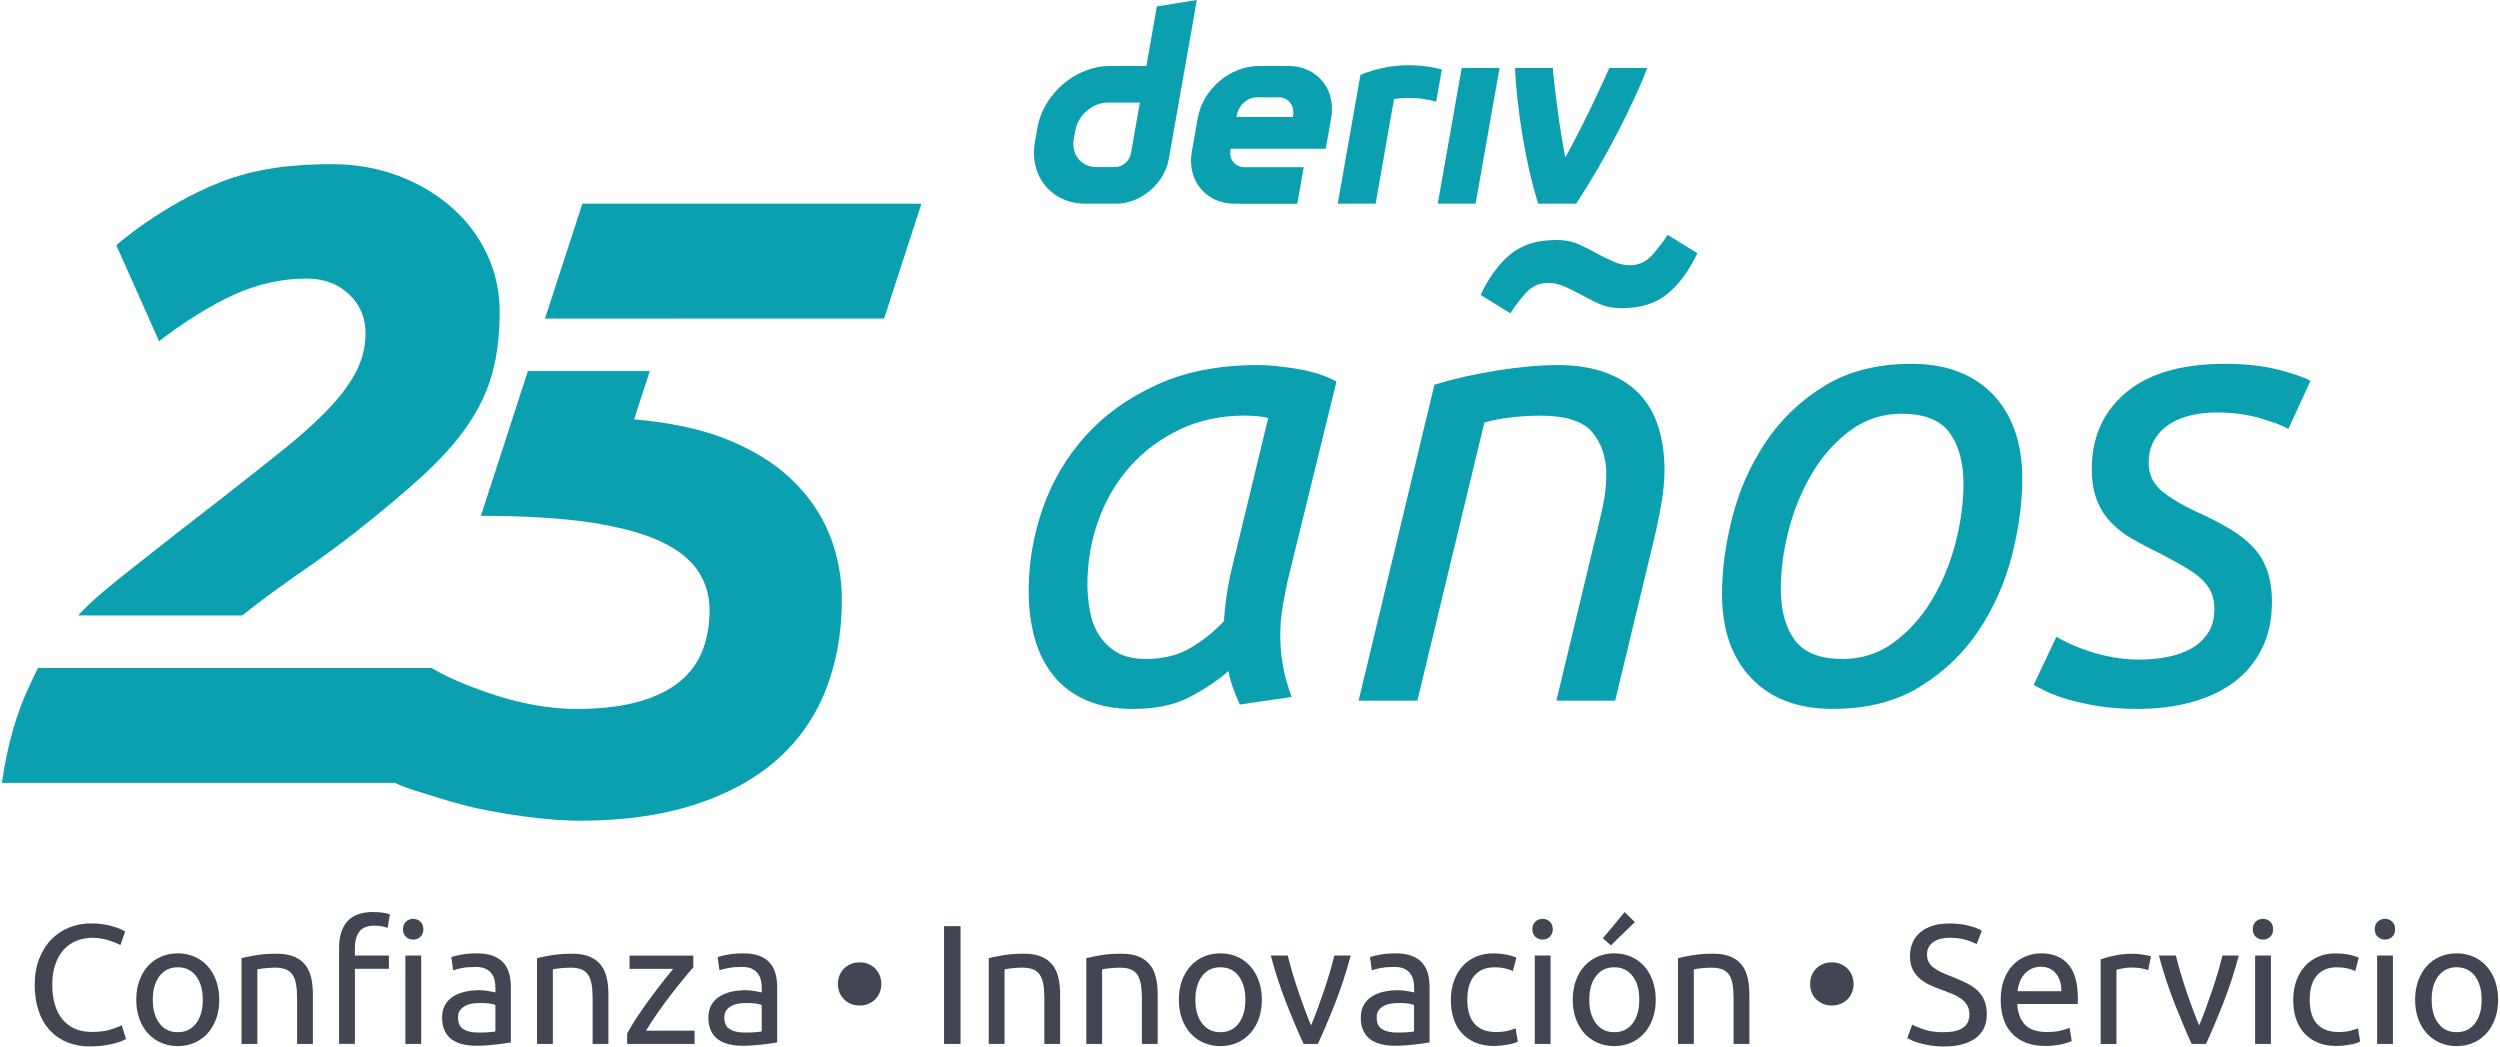 <svg width="172" height="72" viewBox="0 0 172 72" fill="none" xmlns="http://www.w3.org/2000/svg">
<g id="logo / brand / seawater / deriv-wordmark vertical-25 years-tagline-spanish">
<g id="logo">
<path d="M54.443 32.966C53.274 31.859 51.799 30.948 50.015 30.23C48.245 29.518 46.064 29.059 43.627 28.852L44.706 25.531H36.319L33.085 35.489C35.954 35.489 38.676 35.643 40.666 35.951C42.655 36.258 44.243 36.689 45.433 37.243C46.622 37.797 47.482 38.474 48.017 39.272C48.55 40.072 48.817 40.964 48.817 41.946C48.817 44.285 48.038 46.005 46.479 47.113C44.92 48.221 42.666 48.775 39.714 48.775C38.196 48.775 36.619 48.549 34.978 48.098C33.337 47.647 31.12 46.818 29.686 45.956H2.613C2.448 46.262 2.19 46.84 2.038 47.156C1.136 49.043 0.5 51.277 0.131 53.861H27.169C28.012 54.276 29.101 54.54 30.088 54.864C31.214 55.234 32.363 55.531 33.532 55.757C34.701 55.982 35.839 56.157 36.945 56.28C38.053 56.403 39.037 56.464 39.897 56.464C42.848 56.464 45.453 56.105 47.707 55.388C49.962 54.67 51.849 53.656 53.367 52.344C54.882 51.031 56.021 49.433 56.78 47.546C57.538 45.661 57.918 43.569 57.918 41.272C57.918 39.672 57.629 38.166 57.056 36.751C56.482 35.335 55.61 34.076 54.441 32.968L54.443 32.966Z" fill="#0AA0B0"/>
<path d="M40.067 14.014L37.496 21.919L60.827 21.915L63.395 14.014H40.067Z" fill="#0AA0B0"/>
<path d="M33.513 17.505C32.939 16.274 32.131 15.197 31.085 14.276C30.038 13.353 28.81 12.627 27.395 12.094C25.979 11.56 24.451 11.294 22.812 11.294C20.189 11.294 17.6 11.577 15.186 12.524C11.098 14.128 8.003 16.869 8.003 16.869L10.942 23.471C12.827 22.036 14.571 20.961 16.169 20.243C17.768 19.525 19.407 19.166 21.089 19.166C22.279 19.166 23.251 19.525 24.01 20.243C24.769 20.961 25.148 21.853 25.148 22.918C25.148 23.779 24.964 24.6 24.595 25.379C24.226 26.159 23.641 26.989 22.843 27.869C22.043 28.751 20.997 29.715 19.707 30.759C18.415 31.805 16.845 33.046 15.001 34.48C13.032 35.998 11.209 37.423 9.527 38.755C8.112 39.877 6.54 41.075 5.373 42.342H16.665C16.999 42.073 17.336 41.811 17.676 41.554C18.763 40.734 19.869 39.934 20.997 39.157C22.123 38.379 23.241 37.557 24.349 36.695C26.234 35.218 27.823 33.887 29.116 32.698C30.408 31.508 31.442 30.339 32.223 29.192C33 28.046 33.554 26.854 33.884 25.625C34.213 24.395 34.377 23.002 34.377 21.443C34.377 20.05 34.09 18.735 33.515 17.507L33.513 17.505Z" fill="#0AA0B0"/>
<path d="M79.593 0.443L78.871 4.541H76.362C74.022 4.541 71.79 6.437 71.376 8.779L71.201 9.776C70.789 12.116 72.352 14.014 74.692 14.014H76.784C78.491 14.014 80.115 12.633 80.415 10.927L82.343 0L79.593 0.443ZM77.812 10.539C77.72 11.066 77.246 11.495 76.719 11.495H75.447C74.395 11.495 73.691 10.641 73.876 9.587L73.985 8.966C74.171 7.913 75.174 7.058 76.227 7.058H78.425L77.81 10.539H77.812ZM98.918 14.014L100.566 4.673H103.169L101.521 14.014H98.914H98.918ZM99.2 4.779C99.068 5.52 98.937 6.26 98.808 7.001C97.573 6.617 96.301 6.74 95.909 6.816C95.487 9.214 95.064 11.614 94.642 14.014H92.035C92.388 12.008 93.598 5.153 93.598 5.153C94.445 4.802 96.527 4.088 99.2 4.777V4.779ZM88.64 4.539H86.614C84.638 4.539 82.755 6.139 82.407 8.116L81.996 10.438C81.648 12.414 82.967 14.016 84.942 14.016H89.254L89.697 11.505H85.643C84.985 11.505 84.544 10.972 84.663 10.313L84.677 10.233H91.212L91.586 8.116C91.934 6.141 90.615 4.539 88.64 4.539ZM88.968 7.915L88.952 8.051H85.067L85.088 7.932C85.204 7.273 85.805 6.695 86.466 6.695H87.984C88.636 6.695 89.077 7.263 88.968 7.917V7.915ZM113.332 4.673C112.444 7.033 110.409 11.048 108.438 14.014H105.831C104.926 11.191 104.342 7.259 104.231 4.673H106.838C106.885 5.516 107.263 8.648 107.693 10.834C108.875 8.707 110.179 5.916 110.723 4.673H113.332Z" fill="#0AA0B0"/>
<path d="M85.297 48.469C85.152 48.151 85.008 47.794 84.862 47.404C84.717 47.013 84.602 46.6 84.514 46.165C83.876 46.746 83.021 47.324 81.948 47.905C80.875 48.485 79.556 48.775 77.991 48.775C76.715 48.775 75.622 48.571 74.707 48.165C73.794 47.759 73.048 47.195 72.467 46.469C71.887 45.745 71.46 44.89 71.185 43.903C70.91 42.918 70.773 41.831 70.773 40.642C70.773 38.699 71.099 36.8 71.751 34.946C72.404 33.091 73.382 31.438 74.687 29.988C75.991 28.538 77.628 27.364 79.601 26.466C81.572 25.568 83.876 25.118 86.516 25.118C87.299 25.118 88.212 25.205 89.256 25.379C90.3 25.553 91.198 25.843 91.951 26.249L88.604 39.903C88.458 40.57 88.335 41.208 88.235 41.817C88.132 42.426 88.083 43.064 88.083 43.731C88.083 44.397 88.14 45.072 88.257 45.753C88.372 46.434 88.575 47.166 88.866 47.95L85.302 48.471L85.297 48.469ZM78.818 45.337C80.036 45.337 81.078 45.076 81.948 44.553C82.817 44.032 83.57 43.423 84.208 42.728C84.237 42.235 84.288 41.721 84.36 41.183C84.432 40.648 84.526 40.104 84.643 39.552L87.252 28.767C87.106 28.71 86.867 28.667 86.534 28.636C86.2 28.607 85.904 28.593 85.642 28.593C83.989 28.593 82.496 28.913 81.162 29.549C79.829 30.187 78.691 31.034 77.749 32.092C76.808 33.151 76.082 34.383 75.575 35.789C75.068 37.196 74.814 38.666 74.814 40.203C74.814 40.812 74.871 41.427 74.988 42.051C75.103 42.674 75.314 43.224 75.618 43.704C75.921 44.182 76.328 44.574 76.836 44.877C77.343 45.181 78.003 45.335 78.816 45.335L78.818 45.337Z" fill="#0AA0B0"/>
<path d="M97.516 48.208H93.471L98.689 26.466C100.023 26.06 101.465 25.734 103.015 25.488C104.566 25.241 105.951 25.118 107.169 25.118C108.474 25.118 109.598 25.299 110.539 25.662C111.481 26.025 112.242 26.517 112.822 27.141C113.402 27.764 113.829 28.517 114.104 29.401C114.379 30.285 114.516 31.249 114.516 32.293C114.516 32.96 114.457 33.663 114.342 34.402C114.225 35.14 114.081 35.887 113.907 36.642L111.124 48.208H107.079L109.645 37.511C109.848 36.699 110.043 35.875 110.231 35.034C110.42 34.193 110.514 33.397 110.514 32.642C110.514 31.483 110.194 30.519 109.559 29.75C108.921 28.983 107.733 28.597 105.994 28.597C105.27 28.597 104.558 28.64 103.863 28.728C103.167 28.815 102.587 28.931 102.123 29.077L97.514 48.21L97.516 48.208ZM109.909 17.463C110.344 17.695 110.736 17.884 111.083 18.03C111.431 18.175 111.778 18.247 112.127 18.247C112.736 18.247 113.242 18.023 113.649 17.572C114.055 17.123 114.416 16.651 114.736 16.159L116.779 17.42C116.198 18.639 115.511 19.572 114.713 20.224C113.915 20.877 112.865 21.203 111.561 21.203C110.98 21.203 110.465 21.102 110.016 20.899C109.567 20.696 109.138 20.479 108.734 20.247C108.299 20.015 107.907 19.826 107.561 19.681C107.212 19.535 106.865 19.463 106.517 19.463C105.907 19.463 105.401 19.689 104.995 20.138C104.589 20.587 104.226 21.059 103.908 21.551L101.865 20.29C102.445 19.072 103.132 18.138 103.93 17.486C104.726 16.834 105.778 16.508 107.083 16.508C107.663 16.508 108.176 16.61 108.627 16.811C109.077 17.014 109.503 17.232 109.909 17.463Z" fill="#0AA0B0"/>
<path d="M126.085 48.772C123.707 48.772 121.845 48.071 120.497 46.664C119.15 45.259 118.475 43.322 118.475 40.859C118.475 39.179 118.715 37.409 119.193 35.555C119.671 33.7 120.432 31.99 121.476 30.423C122.52 28.856 123.867 27.567 125.52 26.552C127.174 25.537 129.174 25.03 131.522 25.03C133.871 25.03 135.762 25.734 137.11 27.139C138.457 28.546 139.132 30.48 139.132 32.944C139.132 34.626 138.892 36.394 138.414 38.248C137.936 40.104 137.175 41.813 136.131 43.38C135.087 44.947 133.739 46.235 132.086 47.25C130.433 48.266 128.433 48.772 126.087 48.772H126.085ZM126.78 45.337C128.084 45.337 129.252 44.959 130.281 44.206C131.311 43.454 132.179 42.49 132.89 41.314C133.6 40.141 134.144 38.843 134.521 37.423C134.896 36.004 135.087 34.626 135.087 33.292C135.087 31.813 134.767 30.64 134.131 29.77C133.493 28.901 132.392 28.466 130.827 28.466C129.522 28.466 128.355 28.843 127.326 29.596C126.296 30.351 125.426 31.313 124.716 32.488C124.007 33.661 123.463 34.96 123.086 36.379C122.708 37.801 122.52 39.177 122.52 40.51C122.52 41.989 122.838 43.162 123.475 44.032C124.113 44.902 125.215 45.337 126.78 45.337Z" fill="#0AA0B0"/>
<path d="M147.218 45.382C147.827 45.382 148.442 45.324 149.066 45.208C149.69 45.093 150.239 44.904 150.719 44.641C151.199 44.379 151.589 44.026 151.892 43.577C152.196 43.128 152.35 42.57 152.35 41.903C152.35 41.468 152.278 41.085 152.132 40.75C151.987 40.418 151.755 40.106 151.437 39.815C151.117 39.526 150.719 39.243 150.241 38.968C149.763 38.693 149.191 38.381 148.524 38.032C147.858 37.715 147.249 37.395 146.699 37.077C146.147 36.759 145.661 36.381 145.243 35.947C144.822 35.512 144.496 34.997 144.264 34.402C144.032 33.807 143.916 33.091 143.916 32.25C143.916 30.076 144.699 28.331 146.264 27.009C147.829 25.691 150.104 25.03 153.09 25.03C154.481 25.03 155.706 25.168 156.764 25.442C157.822 25.717 158.553 25.972 158.961 26.203L157.439 29.508C157.033 29.276 156.38 29.03 155.482 28.769C154.584 28.509 153.583 28.378 152.481 28.378C151.929 28.378 151.38 28.435 150.828 28.552C150.276 28.669 149.778 28.864 149.329 29.139C148.879 29.413 148.516 29.777 148.241 30.226C147.967 30.675 147.829 31.218 147.829 31.856C147.829 32.64 148.133 33.284 148.742 33.791C149.351 34.297 150.264 34.829 151.482 35.378C152.235 35.727 152.91 36.082 153.505 36.443C154.1 36.806 154.606 37.212 155.027 37.661C155.447 38.11 155.765 38.64 155.983 39.249C156.2 39.858 156.309 40.582 156.309 41.423C156.309 42.641 156.077 43.714 155.613 44.641C155.15 45.569 154.504 46.338 153.679 46.947C152.852 47.556 151.874 48.011 150.744 48.317C149.614 48.621 148.381 48.774 147.048 48.774C146.061 48.774 145.171 48.709 144.373 48.58C143.575 48.448 142.88 48.297 142.285 48.122C141.69 47.948 141.198 47.767 140.806 47.579C140.414 47.39 140.117 47.238 139.914 47.121L141.479 43.817C141.682 43.934 141.965 44.077 142.326 44.252C142.689 44.426 143.124 44.6 143.63 44.773C144.137 44.947 144.695 45.093 145.304 45.208C145.913 45.324 146.551 45.382 147.218 45.382Z" fill="#0AA0B0"/>
<path d="M6.199 71.998C5.631 71.998 5.112 71.903 4.645 71.717C4.177 71.53 3.775 71.257 3.441 70.898C3.106 70.54 2.846 70.099 2.663 69.571C2.481 69.046 2.388 68.443 2.388 67.764C2.388 67.085 2.491 66.484 2.698 65.957C2.905 65.432 3.184 64.989 3.535 64.63C3.886 64.271 4.296 63.998 4.762 63.812C5.229 63.625 5.728 63.531 6.259 63.531C6.593 63.531 6.897 63.553 7.166 63.6C7.434 63.648 7.668 63.701 7.867 63.764C8.066 63.826 8.228 63.89 8.353 63.951C8.478 64.013 8.564 64.06 8.61 64.091L8.281 65.026C8.212 64.979 8.109 64.93 7.978 64.874C7.845 64.819 7.695 64.766 7.529 64.71C7.36 64.655 7.178 64.612 6.979 64.575C6.78 64.54 6.579 64.521 6.376 64.521C5.947 64.521 5.562 64.595 5.219 64.743C4.876 64.891 4.583 65.106 4.343 65.385C4.101 65.666 3.917 66.006 3.787 66.408C3.658 66.811 3.595 67.26 3.595 67.758C3.595 68.257 3.652 68.681 3.765 69.079C3.878 69.477 4.048 69.817 4.273 70.103C4.499 70.388 4.782 70.607 5.121 70.763C5.459 70.919 5.855 70.997 6.308 70.997C6.831 70.997 7.262 70.942 7.607 70.833C7.949 70.724 8.208 70.626 8.378 70.541L8.669 71.477C8.614 71.516 8.517 71.565 8.378 71.623C8.238 71.682 8.062 71.737 7.851 71.793C7.639 71.848 7.395 71.893 7.114 71.932C6.833 71.971 6.53 71.992 6.202 71.992L6.199 71.998Z" fill="#414652"/>
<path d="M15.085 68.782C15.085 69.266 15.015 69.701 14.874 70.09C14.734 70.48 14.537 70.814 14.283 71.095C14.029 71.376 13.727 71.592 13.377 71.743C13.026 71.895 12.644 71.971 12.23 71.971C11.816 71.971 11.434 71.895 11.083 71.743C10.733 71.592 10.431 71.374 10.177 71.095C9.922 70.814 9.728 70.48 9.586 70.09C9.447 69.701 9.375 69.264 9.375 68.782C9.375 68.3 9.444 67.871 9.586 67.477C9.725 67.083 9.922 66.747 10.177 66.466C10.429 66.185 10.733 65.969 11.083 65.818C11.434 65.666 11.816 65.59 12.23 65.59C12.644 65.59 13.026 65.666 13.377 65.818C13.727 65.969 14.029 66.187 14.283 66.466C14.536 66.747 14.732 67.083 14.874 67.477C15.013 67.871 15.085 68.306 15.085 68.782ZM13.951 68.782C13.951 68.097 13.797 67.553 13.489 67.151C13.182 66.749 12.763 66.548 12.232 66.548C11.701 66.548 11.282 66.749 10.975 67.151C10.667 67.553 10.513 68.097 10.513 68.782C10.513 69.467 10.667 70.01 10.975 70.412C11.282 70.814 11.701 71.015 12.232 71.015C12.763 71.015 13.182 70.814 13.489 70.412C13.797 70.01 13.951 69.467 13.951 68.782Z" fill="#414652"/>
<path d="M16.619 65.918C16.869 65.857 17.199 65.789 17.612 65.719C18.024 65.65 18.5 65.615 19.037 65.615C19.521 65.615 19.921 65.682 20.241 65.82C20.561 65.957 20.816 66.148 21.006 66.392C21.197 66.638 21.332 66.931 21.41 67.274C21.488 67.617 21.527 67.996 21.527 68.408V71.821H20.44V68.642C20.44 68.269 20.416 67.949 20.364 67.684C20.313 67.42 20.229 67.204 20.112 67.042C19.995 66.88 19.839 66.759 19.644 66.685C19.45 66.612 19.207 66.575 18.92 66.575C18.803 66.575 18.682 66.579 18.557 66.587C18.432 66.595 18.313 66.605 18.2 66.616C18.088 66.628 17.985 66.64 17.897 66.657C17.807 66.673 17.743 66.683 17.704 66.692V71.823H16.617V65.918H16.619Z" fill="#414652"/>
<path d="M25.703 62.749C25.976 62.749 26.21 62.768 26.404 62.802C26.599 62.837 26.739 62.87 26.825 62.901L26.673 63.836C26.587 63.806 26.47 63.773 26.322 63.738C26.175 63.703 25.994 63.684 25.785 63.684C25.278 63.684 24.924 63.822 24.721 64.099C24.517 64.376 24.417 64.747 24.417 65.215V65.74H26.755V66.653H24.417V71.819H23.33V65.19C23.33 64.411 23.521 63.81 23.902 63.383C24.284 62.958 24.885 62.745 25.703 62.745V62.749ZM28.427 64.644C28.232 64.644 28.066 64.581 27.93 64.452C27.795 64.322 27.725 64.15 27.725 63.931C27.725 63.711 27.793 63.539 27.93 63.41C28.068 63.28 28.232 63.217 28.427 63.217C28.622 63.217 28.788 63.28 28.923 63.41C29.059 63.539 29.128 63.711 29.128 63.931C29.128 64.15 29.061 64.322 28.923 64.452C28.786 64.581 28.622 64.644 28.427 64.644ZM28.977 71.821H27.89V65.742H28.977V71.821Z" fill="#414652"/>
<path d="M32.809 65.59C33.246 65.59 33.614 65.647 33.915 65.76C34.215 65.873 34.456 66.033 34.639 66.24C34.822 66.447 34.953 66.692 35.031 66.977C35.109 67.262 35.148 67.576 35.148 67.918V71.717C35.053 71.733 34.924 71.754 34.756 71.78C34.588 71.807 34.399 71.834 34.19 71.856C33.979 71.879 33.751 71.901 33.507 71.92C33.261 71.938 33.019 71.949 32.777 71.949C32.434 71.949 32.118 71.914 31.829 71.844C31.54 71.774 31.292 71.663 31.08 71.512C30.869 71.36 30.707 71.159 30.59 70.909C30.473 70.658 30.416 70.359 30.416 70.008C30.416 69.657 30.483 69.385 30.621 69.143C30.758 68.901 30.943 68.706 31.177 68.558C31.41 68.41 31.683 68.302 31.995 68.23C32.307 68.16 32.635 68.125 32.978 68.125C33.086 68.125 33.199 68.131 33.316 68.144C33.433 68.156 33.544 68.17 33.648 68.191C33.753 68.211 33.845 68.228 33.923 68.244C34.001 68.261 34.056 68.271 34.087 68.279V67.975C34.087 67.797 34.069 67.619 34.03 67.444C33.991 67.27 33.921 67.114 33.819 66.977C33.718 66.841 33.579 66.73 33.404 66.648C33.228 66.566 33 66.525 32.721 66.525C32.362 66.525 32.048 66.55 31.78 66.601C31.511 66.653 31.31 66.704 31.177 66.759L31.047 65.859C31.187 65.797 31.421 65.736 31.749 65.678C32.077 65.621 32.43 65.59 32.813 65.59H32.809ZM32.904 71.04C33.16 71.04 33.39 71.034 33.587 71.022C33.786 71.009 33.952 70.989 34.083 70.958V69.145C34.005 69.106 33.878 69.073 33.704 69.046C33.529 69.019 33.316 69.005 33.066 69.005C32.902 69.005 32.729 69.017 32.545 69.04C32.362 69.063 32.194 69.112 32.042 69.186C31.89 69.26 31.763 69.36 31.663 69.489C31.562 69.618 31.511 69.787 31.511 69.998C31.511 70.388 31.636 70.658 31.884 70.81C32.135 70.962 32.473 71.038 32.902 71.038L32.904 71.04Z" fill="#414652"/>
<path d="M36.949 65.918C37.199 65.857 37.529 65.789 37.944 65.719C38.356 65.65 38.832 65.615 39.369 65.615C39.853 65.615 40.253 65.682 40.573 65.82C40.893 65.957 41.148 66.148 41.338 66.392C41.529 66.638 41.664 66.931 41.742 67.274C41.82 67.617 41.859 67.996 41.859 68.408V71.821H40.772V68.642C40.772 68.269 40.748 67.949 40.696 67.684C40.645 67.42 40.561 67.204 40.444 67.042C40.327 66.878 40.171 66.759 39.976 66.685C39.782 66.612 39.539 66.575 39.252 66.575C39.136 66.575 39.014 66.579 38.889 66.587C38.764 66.595 38.645 66.605 38.532 66.616C38.42 66.626 38.319 66.64 38.229 66.657C38.139 66.673 38.075 66.683 38.036 66.692V71.823H36.949V65.918Z" fill="#414652"/>
<path d="M47.696 66.56C47.532 66.739 47.316 66.993 47.047 67.321C46.779 67.65 46.489 68.01 46.182 68.408C45.874 68.806 45.566 69.223 45.259 69.66C44.951 70.097 44.68 70.513 44.447 70.911H47.79V71.824H43.148V71.1C43.335 70.757 43.565 70.38 43.837 69.965C44.11 69.553 44.397 69.141 44.697 68.733C44.996 68.324 45.289 67.937 45.575 67.576C45.86 67.213 46.106 66.907 46.317 66.659H43.312V65.746H47.698V66.564L47.696 66.56Z" fill="#414652"/>
<path d="M51.132 65.59C51.569 65.59 51.936 65.647 52.237 65.76C52.537 65.873 52.779 66.033 52.961 66.24C53.144 66.447 53.275 66.692 53.353 66.977C53.431 67.262 53.47 67.576 53.47 67.918V71.717C53.376 71.733 53.246 71.754 53.078 71.78C52.91 71.807 52.721 71.834 52.512 71.856C52.301 71.879 52.073 71.901 51.829 71.92C51.583 71.938 51.341 71.949 51.099 71.949C50.756 71.949 50.44 71.914 50.151 71.844C49.862 71.774 49.614 71.663 49.403 71.512C49.191 71.36 49.029 71.159 48.912 70.909C48.795 70.658 48.738 70.359 48.738 70.008C48.738 69.657 48.806 69.385 48.943 69.143C49.081 68.901 49.265 68.706 49.499 68.558C49.733 68.41 50.006 68.302 50.317 68.23C50.629 68.16 50.957 68.125 51.3 68.125C51.409 68.125 51.521 68.131 51.638 68.144C51.755 68.156 51.866 68.17 51.971 68.191C52.075 68.211 52.167 68.228 52.245 68.244C52.323 68.261 52.379 68.271 52.41 68.279V67.975C52.41 67.797 52.391 67.619 52.352 67.444C52.313 67.27 52.243 67.114 52.141 66.977C52.04 66.841 51.901 66.73 51.727 66.648C51.55 66.566 51.322 66.525 51.044 66.525C50.684 66.525 50.371 66.55 50.102 66.601C49.833 66.653 49.632 66.704 49.499 66.759L49.37 65.859C49.509 65.797 49.743 65.736 50.071 65.678C50.399 65.621 50.752 65.59 51.136 65.59H51.132ZM51.226 71.04C51.482 71.04 51.712 71.034 51.909 71.022C52.108 71.009 52.274 70.989 52.405 70.958V69.145C52.328 69.106 52.2 69.073 52.026 69.046C51.852 69.019 51.638 69.005 51.388 69.005C51.224 69.005 51.052 69.017 50.867 69.04C50.684 69.063 50.516 69.112 50.364 69.186C50.213 69.26 50.086 69.36 49.985 69.489C49.885 69.618 49.833 69.787 49.833 69.998C49.833 70.388 49.958 70.658 50.207 70.81C50.457 70.962 50.795 71.038 51.224 71.038L51.226 71.04Z" fill="#414652"/>
<path d="M60.637 67.695C60.637 67.898 60.602 68.088 60.532 68.267C60.462 68.445 60.362 68.601 60.235 68.735C60.105 68.868 59.95 68.975 59.767 69.057C59.584 69.139 59.375 69.18 59.141 69.18C58.908 69.18 58.698 69.139 58.516 69.057C58.333 68.975 58.177 68.868 58.048 68.735C57.919 68.601 57.821 68.445 57.751 68.267C57.681 68.088 57.646 67.898 57.646 67.695C57.646 67.492 57.681 67.311 57.751 67.129C57.821 66.946 57.921 66.788 58.048 66.655C58.177 66.521 58.333 66.415 58.516 66.333C58.698 66.251 58.908 66.21 59.141 66.21C59.375 66.21 59.584 66.251 59.767 66.333C59.95 66.415 60.105 66.521 60.235 66.655C60.364 66.788 60.462 66.946 60.532 67.129C60.602 67.311 60.637 67.502 60.637 67.695Z" fill="#414652"/>
<path d="M64.951 63.719H66.085V71.822H64.951V63.719Z" fill="#414652"/>
<path d="M68.027 65.918C68.277 65.857 68.608 65.789 69.022 65.719C69.434 65.65 69.91 65.615 70.447 65.615C70.931 65.615 71.331 65.682 71.651 65.82C71.971 65.957 72.226 66.148 72.416 66.392C72.607 66.638 72.743 66.931 72.82 67.274C72.898 67.617 72.938 67.996 72.938 68.408V71.821H71.85V68.642C71.85 68.269 71.826 67.949 71.775 67.684C71.723 67.42 71.639 67.204 71.522 67.042C71.405 66.878 71.249 66.759 71.055 66.685C70.86 66.612 70.618 66.575 70.33 66.575C70.213 66.575 70.093 66.579 69.967 66.587C69.842 66.595 69.723 66.605 69.611 66.616C69.498 66.626 69.397 66.64 69.307 66.657C69.217 66.673 69.153 66.683 69.114 66.692V71.823H68.027V65.918Z" fill="#414652"/>
<path d="M74.738 65.918C74.988 65.857 75.318 65.789 75.733 65.719C76.145 65.65 76.621 65.615 77.158 65.615C77.642 65.615 78.042 65.682 78.362 65.82C78.682 65.957 78.937 66.148 79.127 66.392C79.318 66.638 79.454 66.931 79.531 67.274C79.609 67.617 79.648 67.996 79.648 68.408V71.821H78.561V68.642C78.561 68.269 78.537 67.949 78.485 67.684C78.434 67.42 78.35 67.204 78.233 67.042C78.116 66.878 77.96 66.759 77.765 66.685C77.571 66.612 77.329 66.575 77.041 66.575C76.924 66.575 76.803 66.579 76.678 66.587C76.553 66.595 76.434 66.605 76.321 66.616C76.209 66.626 76.108 66.64 76.018 66.657C75.928 66.673 75.864 66.683 75.825 66.692V71.823H74.738V65.918Z" fill="#414652"/>
<path d="M86.816 68.782C86.816 69.266 86.746 69.701 86.604 70.09C86.465 70.48 86.268 70.814 86.013 71.095C85.759 71.376 85.458 71.592 85.107 71.743C84.756 71.895 84.375 71.971 83.96 71.971C83.546 71.971 83.165 71.895 82.814 71.743C82.463 71.592 82.161 71.374 81.907 71.095C81.653 70.814 81.458 70.48 81.316 70.09C81.177 69.701 81.105 69.264 81.105 68.782C81.105 68.3 81.175 67.871 81.316 67.477C81.456 67.083 81.653 66.747 81.907 66.466C82.159 66.185 82.463 65.969 82.814 65.818C83.165 65.666 83.546 65.59 83.96 65.59C84.375 65.59 84.756 65.666 85.107 65.818C85.458 65.969 85.759 66.187 86.013 66.466C86.266 66.747 86.463 67.083 86.604 67.477C86.744 67.871 86.816 68.306 86.816 68.782ZM85.681 68.782C85.681 68.097 85.527 67.553 85.22 67.151C84.912 66.749 84.494 66.548 83.962 66.548C83.431 66.548 83.013 66.749 82.705 67.151C82.397 67.553 82.243 68.097 82.243 68.782C82.243 69.467 82.397 70.01 82.705 70.412C83.013 70.814 83.431 71.015 83.962 71.015C84.494 71.015 84.91 70.814 85.22 70.412C85.527 70.01 85.681 69.467 85.681 68.782Z" fill="#414652"/>
<path d="M92.928 65.742C92.625 66.88 92.268 67.971 91.858 69.016C91.448 70.059 91.054 70.995 90.67 71.822H89.688C89.306 70.995 88.91 70.059 88.5 69.016C88.09 67.971 87.735 66.88 87.429 65.742H88.599C88.693 66.123 88.804 66.531 88.931 66.964C89.058 67.397 89.195 67.826 89.341 68.25C89.485 68.675 89.632 69.087 89.78 69.483C89.928 69.881 90.069 70.236 90.2 70.548C90.334 70.236 90.473 69.881 90.621 69.483C90.769 69.085 90.914 68.675 91.06 68.25C91.203 67.826 91.341 67.397 91.47 66.964C91.599 66.531 91.71 66.125 91.802 65.742H92.928Z" fill="#414652"/>
<path d="M96.016 65.59C96.453 65.59 96.82 65.647 97.122 65.76C97.421 65.873 97.663 66.033 97.846 66.24C98.029 66.447 98.16 66.692 98.238 66.977C98.316 67.262 98.355 67.576 98.355 67.918V71.717C98.26 71.733 98.131 71.754 97.963 71.78C97.795 71.807 97.606 71.834 97.397 71.856C97.186 71.879 96.958 71.901 96.714 71.92C96.468 71.938 96.226 71.949 95.984 71.949C95.641 71.949 95.325 71.914 95.036 71.844C94.747 71.774 94.499 71.663 94.287 71.512C94.076 71.36 93.914 71.159 93.797 70.909C93.68 70.658 93.623 70.359 93.623 70.008C93.623 69.657 93.69 69.385 93.828 69.143C93.965 68.901 94.15 68.706 94.384 68.558C94.618 68.41 94.89 68.302 95.202 68.23C95.514 68.16 95.842 68.125 96.185 68.125C96.293 68.125 96.406 68.131 96.523 68.144C96.64 68.156 96.751 68.17 96.855 68.191C96.96 68.211 97.052 68.228 97.13 68.244C97.208 68.261 97.263 68.271 97.294 68.279V67.975C97.294 67.797 97.276 67.619 97.237 67.444C97.198 67.27 97.128 67.114 97.025 66.977C96.925 66.841 96.785 66.73 96.611 66.648C96.435 66.566 96.207 66.525 95.928 66.525C95.569 66.525 95.255 66.55 94.987 66.601C94.718 66.653 94.517 66.704 94.384 66.759L94.254 65.859C94.394 65.797 94.628 65.736 94.956 65.678C95.284 65.621 95.637 65.59 96.02 65.59H96.016ZM96.109 71.04C96.365 71.04 96.595 71.034 96.792 71.022C96.991 71.009 97.157 70.989 97.288 70.958V69.145C97.21 69.106 97.083 69.073 96.909 69.046C96.734 69.019 96.521 69.005 96.271 69.005C96.107 69.005 95.934 69.017 95.75 69.04C95.567 69.063 95.399 69.112 95.247 69.186C95.095 69.26 94.968 69.36 94.868 69.489C94.767 69.618 94.716 69.787 94.716 69.998C94.716 70.388 94.841 70.658 95.089 70.81C95.34 70.962 95.678 71.038 96.107 71.038L96.109 71.04Z" fill="#414652"/>
<path d="M102.798 71.963C102.308 71.963 101.877 71.885 101.506 71.729C101.135 71.573 100.823 71.356 100.571 71.075C100.316 70.794 100.128 70.461 100.005 70.076C99.879 69.69 99.818 69.263 99.818 68.796C99.818 68.328 99.886 67.9 100.023 67.51C100.16 67.12 100.353 66.784 100.601 66.499C100.852 66.213 101.157 65.992 101.518 65.832C101.881 65.672 102.283 65.592 102.729 65.592C103.001 65.592 103.274 65.615 103.547 65.662C103.82 65.709 104.08 65.783 104.331 65.883L104.084 66.806C103.92 66.728 103.732 66.667 103.518 66.62C103.305 66.572 103.075 66.55 102.835 66.55C102.228 66.55 101.76 66.741 101.438 67.122C101.114 67.504 100.952 68.061 100.952 68.794C100.952 69.122 100.989 69.421 101.063 69.694C101.137 69.967 101.254 70.201 101.414 70.396C101.574 70.591 101.779 70.74 102.027 70.845C102.277 70.95 102.581 71.003 102.94 71.003C103.229 71.003 103.49 70.976 103.723 70.921C103.957 70.865 104.14 70.808 104.273 70.746L104.425 71.659C104.363 71.698 104.273 71.735 104.156 71.77C104.039 71.805 103.906 71.836 103.758 71.864C103.611 71.891 103.453 71.916 103.284 71.934C103.116 71.953 102.954 71.963 102.798 71.963Z" fill="#414652"/>
<path d="M106.129 64.644C105.934 64.644 105.768 64.581 105.632 64.451C105.495 64.322 105.427 64.15 105.427 63.931C105.427 63.711 105.495 63.539 105.632 63.41C105.768 63.28 105.934 63.217 106.129 63.217C106.324 63.217 106.49 63.28 106.625 63.41C106.761 63.539 106.83 63.711 106.83 63.931C106.83 64.15 106.763 64.322 106.625 64.451C106.488 64.581 106.324 64.644 106.129 64.644ZM106.679 71.821H105.591V65.742H106.679V71.821Z" fill="#414652"/>
<path d="M113.915 68.781C113.915 69.266 113.845 69.7 113.704 70.09C113.564 70.48 113.367 70.814 113.113 71.095C112.859 71.376 112.557 71.592 112.206 71.743C111.856 71.895 111.474 71.971 111.06 71.971C110.646 71.971 110.264 71.895 109.913 71.743C109.563 71.592 109.261 71.374 109.007 71.095C108.752 70.814 108.557 70.48 108.416 70.09C108.276 69.7 108.205 69.264 108.205 68.781C108.205 68.299 108.274 67.871 108.416 67.477C108.555 67.083 108.752 66.747 109.007 66.466C109.259 66.185 109.563 65.969 109.913 65.818C110.264 65.666 110.646 65.59 111.06 65.59C111.474 65.59 111.856 65.666 112.206 65.818C112.557 65.969 112.859 66.187 113.113 66.466C113.365 66.747 113.562 67.083 113.704 67.477C113.843 67.871 113.915 68.306 113.915 68.781ZM112.783 68.781C112.783 68.096 112.629 67.553 112.321 67.151C112.014 66.749 111.595 66.548 111.064 66.548C110.533 66.548 110.114 66.749 109.807 67.151C109.499 67.553 109.345 68.096 109.345 68.781C109.345 69.467 109.499 70.01 109.807 70.412C110.114 70.814 110.533 71.015 111.064 71.015C111.595 71.015 112.012 70.814 112.321 70.412C112.629 70.01 112.783 69.467 112.783 68.781ZM112.477 63.44L110.828 65.042L110.278 64.552L111.776 62.751L112.477 63.44Z" fill="#414652"/>
<path d="M115.447 65.918C115.697 65.857 116.027 65.789 116.442 65.719C116.854 65.65 117.33 65.615 117.867 65.615C118.351 65.615 118.751 65.682 119.071 65.82C119.391 65.957 119.646 66.148 119.836 66.392C120.027 66.638 120.162 66.931 120.24 67.274C120.318 67.617 120.357 67.996 120.357 68.408V71.821H119.27V68.642C119.27 68.269 119.246 67.949 119.194 67.684C119.143 67.42 119.059 67.204 118.942 67.042C118.825 66.878 118.669 66.759 118.474 66.685C118.279 66.612 118.037 66.575 117.75 66.575C117.633 66.575 117.512 66.579 117.387 66.587C117.262 66.595 117.143 66.605 117.03 66.616C116.918 66.626 116.817 66.64 116.727 66.657C116.636 66.673 116.573 66.683 116.534 66.692V71.823H115.447V65.918Z" fill="#414652"/>
<path d="M127.525 67.695C127.525 67.898 127.49 68.088 127.421 68.267C127.351 68.445 127.25 68.601 127.123 68.735C126.994 68.868 126.838 68.975 126.656 69.057C126.473 69.139 126.264 69.18 126.03 69.18C125.796 69.18 125.587 69.139 125.404 69.057C125.222 68.975 125.066 68.868 124.937 68.735C124.808 68.601 124.709 68.445 124.639 68.267C124.57 68.088 124.535 67.898 124.535 67.695C124.535 67.492 124.57 67.311 124.639 67.129C124.709 66.946 124.81 66.788 124.937 66.655C125.066 66.521 125.222 66.415 125.404 66.333C125.587 66.251 125.796 66.21 126.03 66.21C126.264 66.21 126.473 66.251 126.656 66.333C126.838 66.415 126.994 66.521 127.123 66.655C127.252 66.788 127.351 66.946 127.421 67.129C127.49 67.311 127.525 67.502 127.525 67.695Z" fill="#414652"/>
<path d="M133.721 71.015C134.906 71.015 135.497 70.609 135.497 69.799C135.497 69.549 135.444 69.338 135.339 69.161C135.234 68.985 135.091 68.833 134.912 68.706C134.734 68.579 134.529 68.466 134.299 68.374C134.069 68.279 133.825 68.187 133.569 68.093C133.273 67.992 132.992 67.877 132.728 67.748C132.463 67.619 132.234 67.467 132.039 67.293C131.844 67.118 131.69 66.909 131.577 66.667C131.464 66.425 131.407 66.134 131.407 65.791C131.407 65.081 131.649 64.528 132.131 64.132C132.615 63.734 133.28 63.535 134.131 63.535C134.621 63.535 135.068 63.588 135.47 63.693C135.872 63.797 136.166 63.912 136.352 64.037L135.989 64.96C135.825 64.86 135.581 64.759 135.259 64.663C134.935 64.567 134.56 64.517 134.131 64.517C133.913 64.517 133.71 64.54 133.524 64.587C133.337 64.634 133.173 64.704 133.033 64.798C132.894 64.893 132.781 65.012 132.701 65.155C132.619 65.299 132.578 65.469 132.578 65.664C132.578 65.881 132.621 66.066 132.707 66.214C132.793 66.361 132.915 66.493 133.07 66.605C133.226 66.718 133.407 66.821 133.614 66.915C133.821 67.01 134.049 67.102 134.297 67.196C134.648 67.336 134.97 67.477 135.261 67.617C135.552 67.756 135.807 67.924 136.022 68.119C136.235 68.314 136.401 68.546 136.518 68.814C136.635 69.083 136.693 69.409 136.693 69.791C136.693 70.501 136.434 71.046 135.915 71.428C135.396 71.809 134.666 72 133.723 72C133.403 72 133.109 71.979 132.841 71.936C132.572 71.893 132.332 71.842 132.121 71.785C131.909 71.727 131.729 71.664 131.577 71.598C131.425 71.532 131.306 71.475 131.22 71.428L131.559 70.492C131.737 70.593 132.01 70.708 132.377 70.831C132.744 70.956 133.191 71.017 133.721 71.017V71.015Z" fill="#414652"/>
<path d="M137.648 68.794C137.648 68.257 137.726 67.787 137.882 67.385C138.038 66.983 138.245 66.65 138.501 66.386C138.758 66.121 139.055 65.922 139.389 65.789C139.724 65.656 140.068 65.59 140.419 65.59C141.238 65.59 141.865 65.846 142.302 66.355C142.739 66.866 142.956 67.643 142.956 68.687V68.868C142.956 68.942 142.952 69.009 142.944 69.073H138.782C138.829 69.705 139.012 70.185 139.332 70.511C139.652 70.839 140.15 71.001 140.829 71.001C141.211 71.001 141.533 70.968 141.793 70.903C142.054 70.837 142.251 70.771 142.384 70.71L142.536 71.622C142.403 71.692 142.171 71.766 141.841 71.844C141.508 71.922 141.133 71.961 140.712 71.961C140.183 71.961 139.724 71.881 139.338 71.721C138.952 71.561 138.635 71.341 138.384 71.06C138.134 70.779 137.949 70.447 137.828 70.061C137.707 69.676 137.648 69.253 137.648 68.794ZM141.822 68.197C141.83 67.707 141.707 67.303 141.455 66.987C141.201 66.671 140.852 66.513 140.409 66.513C140.159 66.513 139.939 66.562 139.748 66.659C139.558 66.757 139.396 66.882 139.262 67.038C139.129 67.194 139.026 67.372 138.952 67.576C138.879 67.779 138.829 67.986 138.807 68.195H141.824L141.822 68.197Z" fill="#414652"/>
<path d="M146.769 65.615C146.863 65.615 146.97 65.621 147.091 65.633C147.212 65.645 147.331 65.66 147.448 65.68C147.565 65.701 147.671 65.719 147.77 65.74C147.866 65.76 147.94 65.777 147.985 65.793L147.799 66.741C147.712 66.71 147.571 66.673 147.372 66.63C147.173 66.587 146.919 66.566 146.607 66.566C146.404 66.566 146.203 66.587 146.004 66.63C145.805 66.673 145.674 66.702 145.612 66.718V71.828H144.525V66.004C144.781 65.91 145.101 65.824 145.483 65.742C145.864 65.66 146.293 65.619 146.769 65.619V65.615Z" fill="#414652"/>
<path d="M154.03 65.742C153.726 66.88 153.369 67.971 152.959 69.016C152.549 70.059 152.155 70.995 151.772 71.822H150.789C150.408 70.995 150.012 70.059 149.601 69.016C149.191 67.971 148.836 66.88 148.531 65.742H149.7C149.794 66.123 149.905 66.531 150.032 66.964C150.159 67.397 150.297 67.826 150.442 68.25C150.586 68.675 150.734 69.087 150.881 69.483C151.029 69.881 151.171 70.236 151.302 70.548C151.435 70.236 151.575 69.881 151.722 69.483C151.87 69.085 152.016 68.675 152.161 68.25C152.305 67.826 152.442 67.397 152.572 66.964C152.701 66.531 152.812 66.125 152.904 65.742H154.03Z" fill="#414652"/>
<path d="M155.691 64.644C155.496 64.644 155.33 64.581 155.195 64.451C155.057 64.322 154.99 64.15 154.99 63.931C154.99 63.711 155.057 63.539 155.195 63.41C155.33 63.28 155.496 63.217 155.691 63.217C155.886 63.217 156.052 63.28 156.188 63.41C156.323 63.539 156.393 63.711 156.393 63.931C156.393 64.15 156.325 64.322 156.188 64.451C156.05 64.581 155.886 64.644 155.691 64.644ZM156.239 71.821H155.152V65.742H156.239V71.821Z" fill="#414652"/>
<path d="M160.753 71.963C160.263 71.963 159.832 71.885 159.461 71.729C159.09 71.573 158.778 71.356 158.526 71.075C158.271 70.794 158.083 70.461 157.96 70.076C157.834 69.69 157.773 69.263 157.773 68.796C157.773 68.328 157.841 67.9 157.978 67.51C158.115 67.12 158.308 66.784 158.556 66.499C158.807 66.213 159.112 65.992 159.473 65.832C159.836 65.672 160.238 65.592 160.684 65.592C160.956 65.592 161.229 65.615 161.502 65.662C161.775 65.709 162.035 65.783 162.285 65.883L162.039 66.806C161.875 66.728 161.687 66.667 161.473 66.62C161.26 66.572 161.03 66.55 160.79 66.55C160.183 66.55 159.715 66.741 159.393 67.122C159.069 67.504 158.907 68.061 158.907 68.794C158.907 69.122 158.944 69.421 159.018 69.694C159.092 69.967 159.209 70.201 159.369 70.396C159.529 70.591 159.734 70.74 159.982 70.845C160.232 70.95 160.536 71.003 160.895 71.003C161.184 71.003 161.445 70.976 161.678 70.921C161.912 70.865 162.095 70.808 162.228 70.746L162.38 71.659C162.318 71.698 162.228 71.735 162.111 71.77C161.994 71.805 161.861 71.836 161.713 71.864C161.566 71.891 161.408 71.916 161.239 71.934C161.071 71.953 160.909 71.963 160.753 71.963Z" fill="#414652"/>
<path d="M164.084 64.644C163.889 64.644 163.723 64.581 163.587 64.451C163.45 64.322 163.382 64.15 163.382 63.931C163.382 63.711 163.45 63.539 163.587 63.41C163.723 63.28 163.889 63.217 164.084 63.217C164.279 63.217 164.445 63.28 164.58 63.41C164.716 63.539 164.785 63.711 164.785 63.931C164.785 64.15 164.718 64.322 164.58 64.451C164.443 64.581 164.279 64.644 164.084 64.644ZM164.633 71.821H163.546V65.742H164.633V71.821Z" fill="#414652"/>
<path d="M171.87 68.782C171.87 69.266 171.8 69.701 171.659 70.09C171.519 70.48 171.322 70.814 171.068 71.095C170.814 71.376 170.512 71.592 170.161 71.743C169.811 71.895 169.429 71.971 169.015 71.971C168.601 71.971 168.219 71.895 167.868 71.743C167.517 71.592 167.216 71.374 166.962 71.095C166.707 70.814 166.512 70.48 166.371 70.09C166.231 69.701 166.16 69.264 166.16 68.782C166.16 68.3 166.229 67.871 166.371 67.477C166.51 67.083 166.707 66.747 166.962 66.466C167.214 66.185 167.517 65.969 167.868 65.818C168.219 65.666 168.601 65.59 169.015 65.59C169.429 65.59 169.811 65.666 170.161 65.818C170.512 65.969 170.814 66.187 171.068 66.466C171.32 66.747 171.517 67.083 171.659 67.477C171.798 67.871 171.87 68.306 171.87 68.782ZM170.736 68.782C170.736 68.097 170.582 67.553 170.274 67.151C169.967 66.749 169.548 66.548 169.017 66.548C168.486 66.548 168.067 66.749 167.76 67.151C167.452 67.553 167.298 68.097 167.298 68.782C167.298 69.467 167.452 70.01 167.76 70.412C168.067 70.814 168.486 71.015 169.017 71.015C169.548 71.015 169.965 70.814 170.274 70.412C170.582 70.01 170.736 69.467 170.736 68.782Z" fill="#414652"/>
</g>
</g>
</svg>
